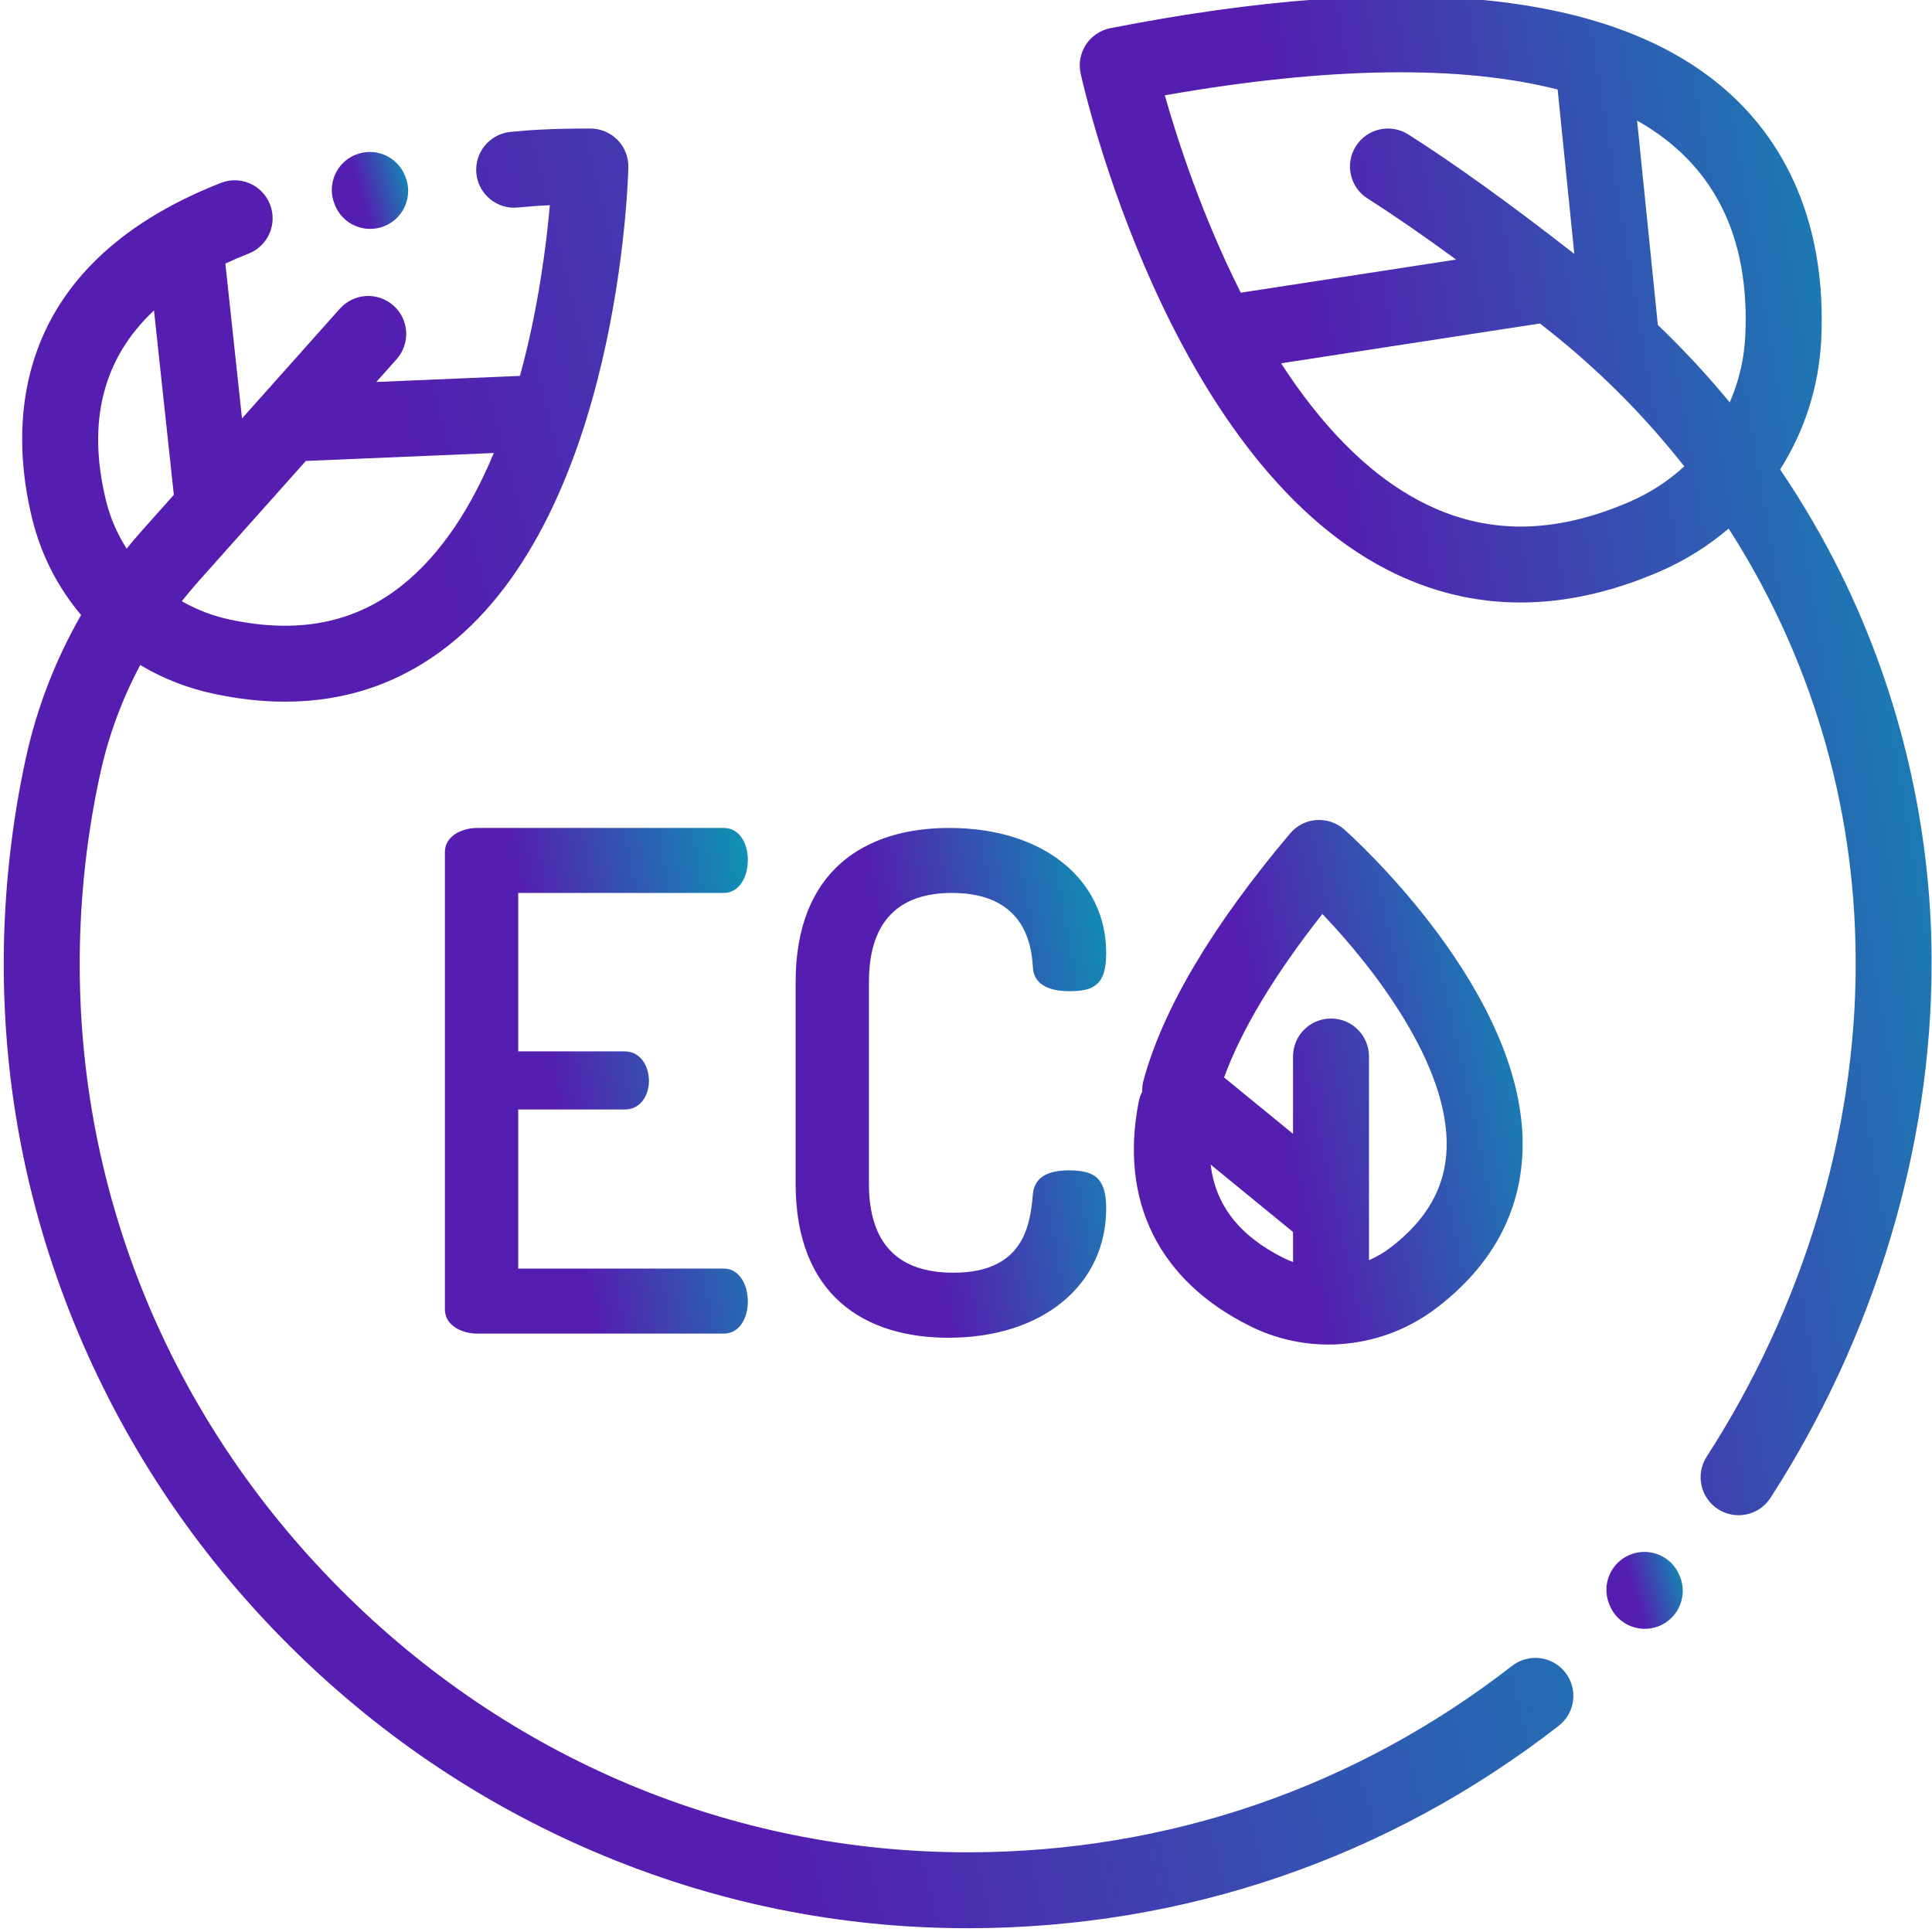 <svg width="48" height="48" viewBox="0 0 48 48" fill="none" xmlns="http://www.w3.org/2000/svg">
<g id="eco" clip-path="url(#clip0_260_2129)">
<path id="Vector" d="M37.567 41.388C33.681 44.409 29.019 46.01 24.085 46.02C24.07 46.02 24.057 46.02 24.043 46.02C18.18 46.02 12.639 43.694 8.439 39.467C4.227 35.23 1.934 29.657 1.981 23.777C1.993 22.244 2.164 20.714 2.488 19.229C2.694 18.284 3.031 17.373 3.484 16.522C4.036 16.852 4.649 17.096 5.307 17.236C5.921 17.368 6.513 17.433 7.083 17.433C8.604 17.433 9.964 16.966 11.142 16.036C15.365 12.701 15.604 4.506 15.611 4.159C15.617 3.905 15.521 3.659 15.343 3.477C15.165 3.296 14.922 3.193 14.668 3.193C14.668 3.193 14.668 3.193 14.667 3.193C13.713 3.194 13.233 3.224 12.683 3.277C12.164 3.328 11.785 3.79 11.835 4.308C11.886 4.827 12.346 5.206 12.866 5.156C13.128 5.13 13.367 5.111 13.661 5.098C13.574 6.082 13.373 7.682 12.918 9.339L9.349 9.49L9.853 8.925C10.2 8.536 10.166 7.939 9.777 7.593C9.388 7.246 8.792 7.28 8.445 7.668L6.013 10.396L5.599 6.548C5.783 6.462 5.975 6.38 6.175 6.301C6.66 6.111 6.899 5.563 6.708 5.078C6.518 4.593 5.97 4.354 5.485 4.545C0.136 6.646 0.255 10.68 0.802 12.897C1.024 13.796 1.444 14.605 2.015 15.28C1.382 16.383 0.917 17.579 0.644 18.827C0.293 20.438 0.107 22.099 0.094 23.762C0.068 26.988 0.69 30.135 1.943 33.114C3.151 35.984 4.886 38.569 7.1 40.797C9.315 43.025 11.889 44.776 14.751 46C17.707 47.265 20.833 47.906 24.043 47.906H24.088C29.444 47.896 34.505 46.157 38.725 42.878C39.137 42.558 39.211 41.966 38.891 41.554C38.572 41.143 37.979 41.068 37.567 41.388ZM12.268 11.255C11.726 12.558 10.986 13.756 9.97 14.557C8.797 15.482 7.401 15.755 5.702 15.391C5.276 15.3 4.878 15.144 4.517 14.937C4.649 14.77 4.786 14.606 4.928 14.446L7.599 11.452L12.268 11.255ZM3.52 13.19C3.391 13.334 3.268 13.482 3.147 13.631C2.915 13.269 2.741 12.872 2.637 12.451C2.154 10.491 2.554 8.903 3.826 7.713L4.319 12.294L3.52 13.19Z" fill="url(#paint0_linear_260_2129)"/>
<path id="Vector_2" d="M47.99 23.78C47.973 20.524 47.204 17.252 45.768 14.317C45.318 13.4 44.802 12.512 44.226 11.663C44.832 10.712 45.193 9.605 45.249 8.427C45.371 5.822 44.54 3.672 42.844 2.208C40.026 -0.224 34.893 -0.732 27.588 0.7C27.339 0.749 27.119 0.896 26.98 1.109C26.841 1.322 26.793 1.582 26.849 1.83C26.934 2.218 29.016 11.362 34.473 14.159C35.527 14.699 36.631 14.969 37.777 14.969C38.886 14.969 40.033 14.716 41.212 14.209C41.855 13.933 42.437 13.568 42.947 13.132C44.971 16.28 46.083 19.953 46.103 23.79L46.104 23.958C46.104 28.151 44.789 32.495 42.402 36.19C42.12 36.627 42.245 37.212 42.683 37.494C42.841 37.596 43.019 37.645 43.194 37.645C43.504 37.645 43.807 37.493 43.987 37.214C46.569 33.218 47.99 28.51 47.99 23.958L47.99 23.78ZM41.189 8.074L40.673 2.996C42.575 4.07 43.478 5.863 43.361 8.345C43.334 8.917 43.202 9.476 42.975 9.997C42.418 9.322 41.821 8.678 41.189 8.074ZM38.699 2.224L39.113 6.308C37.532 5.073 36.146 4.075 34.989 3.34C34.549 3.061 33.966 3.191 33.687 3.631C33.407 4.071 33.538 4.654 33.978 4.933C34.632 5.349 35.368 5.856 36.176 6.449L30.827 7.272C29.867 5.37 29.251 3.466 28.939 2.368C33.003 1.654 36.299 1.611 38.699 2.224ZM40.467 12.475C38.587 13.283 36.908 13.285 35.336 12.48C33.926 11.759 32.764 10.473 31.828 9.026L38.26 8.037C38.338 8.099 38.416 8.161 38.496 8.224C39.757 9.225 40.877 10.355 41.845 11.587C41.449 11.951 40.986 12.253 40.467 12.475Z" fill="url(#paint1_linear_260_2129)"/>
<path id="Vector_3" d="M11.053 21.171V32.531C11.053 32.926 11.466 33.133 11.861 33.133H17.979C18.391 33.133 18.58 32.72 18.58 32.342C18.58 31.895 18.357 31.517 17.979 31.517H12.875V27.565H15.521C15.934 27.565 16.123 27.186 16.123 26.86C16.123 26.465 15.899 26.121 15.521 26.121H12.875V22.185H17.979C18.357 22.185 18.58 21.808 18.58 21.361C18.58 20.982 18.391 20.57 17.979 20.57H11.861C11.466 20.57 11.053 20.776 11.053 21.171Z" fill="url(#paint2_linear_260_2129)"/>
<path id="Vector_4" d="M23.565 33.236C25.919 33.236 27.483 31.912 27.483 30.022C27.483 29.266 27.191 29.077 26.555 29.077C26.057 29.077 25.696 29.232 25.661 29.678C25.593 30.435 25.438 31.62 23.685 31.62C22.327 31.62 21.588 30.916 21.588 29.404V24.402C21.588 22.89 22.327 22.185 23.651 22.185C25.421 22.185 25.627 23.423 25.661 24.024C25.678 24.437 26.022 24.626 26.572 24.626C27.191 24.626 27.483 24.454 27.483 23.681C27.483 21.859 25.936 20.57 23.582 20.57C21.502 20.57 19.767 21.618 19.767 24.402V29.404C19.767 32.187 21.485 33.236 23.565 33.236Z" fill="url(#paint3_linear_260_2129)"/>
<path id="Vector_5" d="M31.066 32.951C31.671 33.251 32.334 33.405 33.007 33.405C33.033 33.405 33.058 33.404 33.084 33.403H33.087L33.081 33.404H33.109C33.126 33.404 33.141 33.404 33.157 33.403C33.161 33.403 33.166 33.403 33.171 33.403C33.183 33.402 33.194 33.401 33.206 33.4C33.221 33.4 33.234 33.398 33.249 33.398C33.3 33.395 33.352 33.391 33.403 33.386C33.413 33.386 33.422 33.385 33.432 33.385C33.437 33.384 33.441 33.383 33.445 33.382C34.272 33.3 35.053 32.989 35.719 32.474C37.066 31.434 37.775 30.129 37.827 28.596C37.958 24.695 33.585 20.774 33.399 20.609C33.208 20.44 32.959 20.356 32.705 20.374C32.451 20.392 32.216 20.512 32.052 20.707C30.117 23.001 28.891 25.067 28.409 26.847C28.384 26.939 28.374 27.033 28.377 27.125C28.338 27.201 28.308 27.284 28.291 27.372C27.807 29.843 28.792 31.825 31.066 32.951ZM30.079 28.934L32.125 30.608V31.355C32.05 31.327 31.976 31.296 31.904 31.261C30.8 30.713 30.197 29.947 30.079 28.934ZM32.854 22.708C34.126 24.036 36.01 26.465 35.941 28.532C35.909 29.49 35.459 30.291 34.565 30.982C34.393 31.115 34.207 31.225 34.012 31.309V26.248C34.012 25.727 33.59 25.305 33.069 25.305C32.547 25.305 32.125 25.727 32.125 26.248V28.17L30.412 26.769C30.846 25.579 31.664 24.218 32.854 22.708Z" fill="url(#paint4_linear_260_2129)"/>
<path id="Vector_6" d="M41.729 39.146C41.534 38.663 40.984 38.43 40.501 38.625C40.017 38.821 39.784 39.371 39.98 39.854L39.99 39.878C40.138 40.246 40.491 40.468 40.865 40.468C40.983 40.468 41.102 40.446 41.218 40.399C41.701 40.204 41.934 39.654 41.739 39.171L41.729 39.146Z" fill="url(#paint5_linear_260_2129)"/>
<path id="Vector_7" d="M8.323 5.098C8.472 5.465 8.825 5.687 9.197 5.687C9.315 5.687 9.435 5.665 9.552 5.617C10.035 5.421 10.267 4.871 10.071 4.388L10.061 4.364C9.865 3.881 9.315 3.649 8.832 3.845C8.349 4.041 8.117 4.591 8.313 5.074L8.323 5.098Z" fill="url(#paint6_linear_260_2129)"/>
</g>
<defs>
<linearGradient id="paint0_linear_260_2129" x1="31.685" y1="-27.018" x2="2.198" y2="-19.398" gradientUnits="userSpaceOnUse">
<stop stop-color="#0B96B4"/>
<stop offset="1" stop-color="#551DB0"/>
</linearGradient>
<linearGradient id="paint1_linear_260_2129" x1="43.972" y1="-25.593" x2="27.359" y2="-22.832" gradientUnits="userSpaceOnUse">
<stop stop-color="#0B96B4"/>
<stop offset="1" stop-color="#551DB0"/>
</linearGradient>
<linearGradient id="paint2_linear_260_2129" x1="17.151" y1="12.082" x2="11.265" y2="13.127" gradientUnits="userSpaceOnUse">
<stop stop-color="#0B96B4"/>
<stop offset="1" stop-color="#551DB0"/>
</linearGradient>
<linearGradient id="paint3_linear_260_2129" x1="26.018" y1="12.012" x2="19.99" y2="13.1" gradientUnits="userSpaceOnUse">
<stop stop-color="#0B96B4"/>
<stop offset="1" stop-color="#551DB0"/>
</linearGradient>
<linearGradient id="paint4_linear_260_2129" x1="35.995" y1="11.565" x2="28.562" y2="13.198" gradientUnits="userSpaceOnUse">
<stop stop-color="#0B96B4"/>
<stop offset="1" stop-color="#551DB0"/>
</linearGradient>
<linearGradient id="paint5_linear_260_2129" x1="41.448" y1="37.264" x2="40.039" y2="37.678" gradientUnits="userSpaceOnUse">
<stop stop-color="#0B96B4"/>
<stop offset="1" stop-color="#551DB0"/>
</linearGradient>
<linearGradient id="paint6_linear_260_2129" x1="9.78" y1="2.483" x2="8.372" y2="2.897" gradientUnits="userSpaceOnUse">
<stop stop-color="#0B96B4"/>
<stop offset="1" stop-color="#551DB0"/>
</linearGradient>
<clipPath id="clip0_260_2129">
<rect width="48" height="48" fill="white"/>
</clipPath>
</defs>
</svg>
